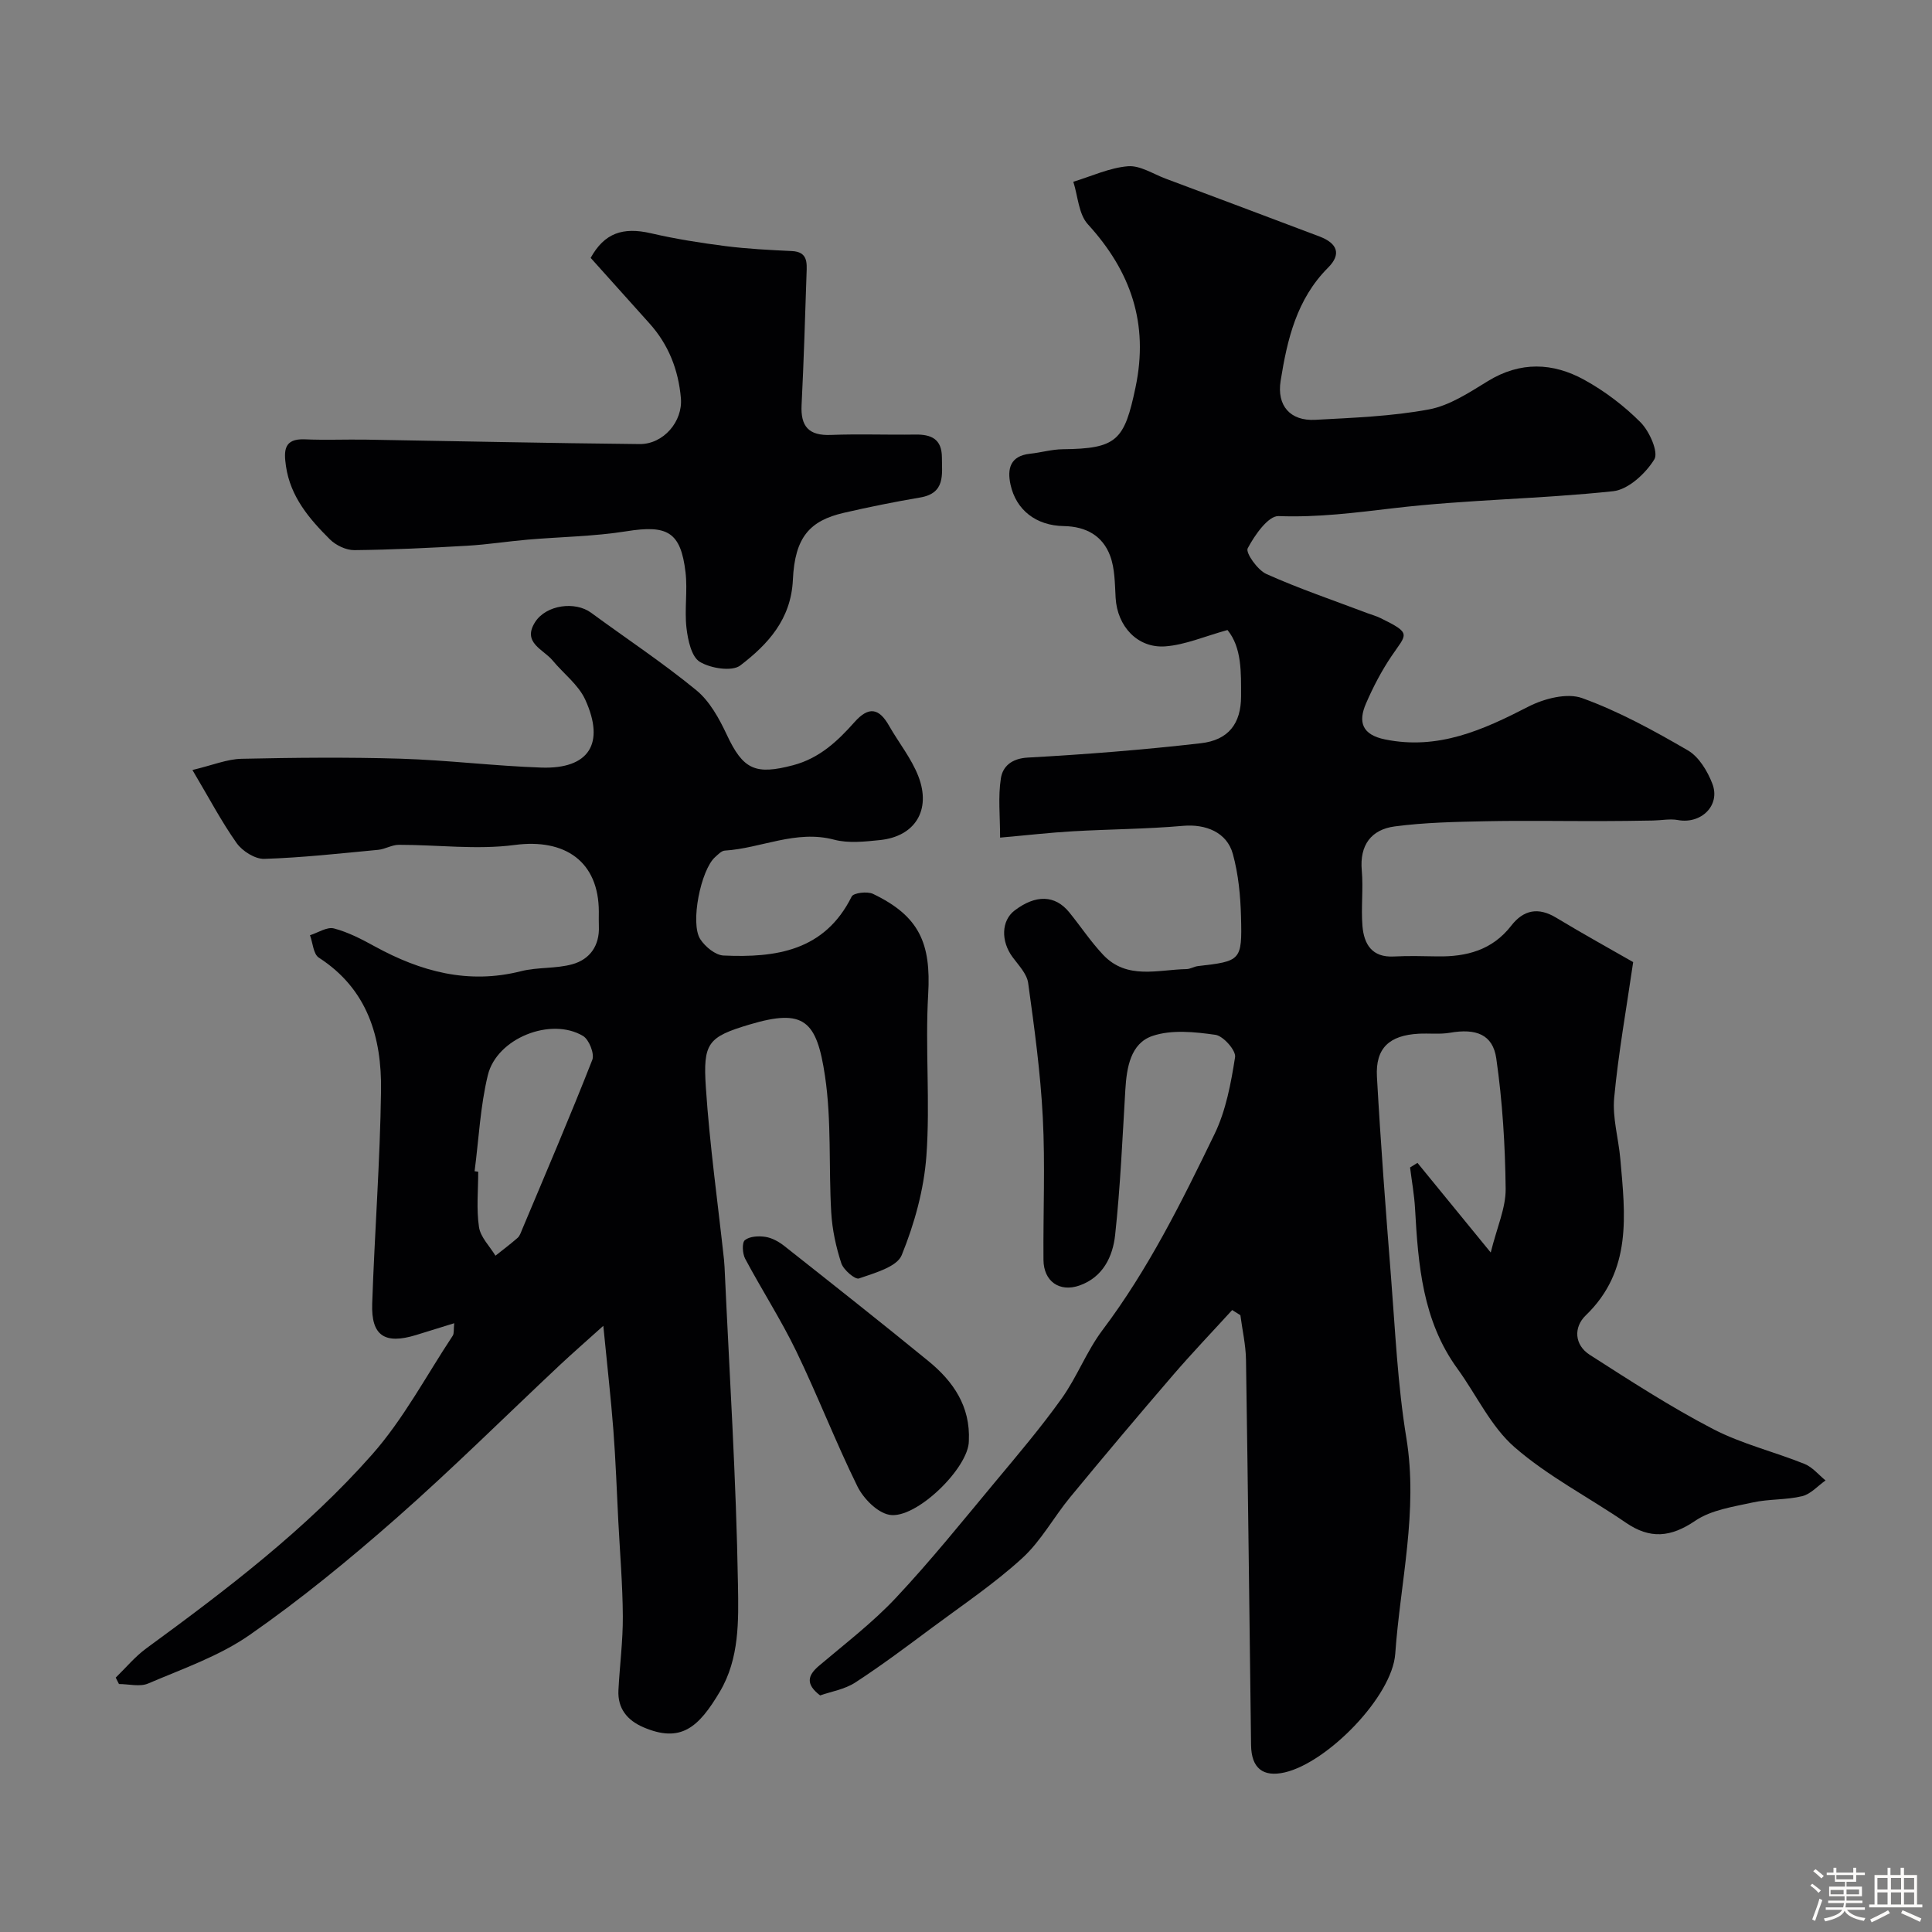 <svg enable-background="new 0 0 400 400" viewBox="0 0 400 400" xmlns="http://www.w3.org/2000/svg"><rect x="0" y="0" width="400" height="400" fill="#808080" stroke="none"/><path d="m374.8 390.4.4-.4c.7.5 1.3 1 1.8 1.4l-.5.5c-.5-.6-1.1-1.1-1.7-1.5zm1 7.3-.6-.3c.5-1.4 1.1-2.8 1.5-4.3.2.1.4.2.6.3-.5 1.3-1 2.8-1.5 4.3zm-.4-10.3.5-.4c.4.3 1 .8 1.7 1.4l-.5.5c-.5-.5-1.1-1-1.7-1.5zm2.5.3h1.7v-1h.6v1h3.5v-1h.6v1h1.8v.5h-1.8v1.4h-2v1h3.2v2h-3.2v.9h3.3v.5h-3.4c0 .3-.1.6-.1.9h4v.5h-3.7c.7.9 1.9 1.5 3.8 1.7-.1.2-.2.4-.3.6-2.1-.4-3.5-1.1-4-2.1-.4 1-1.8 1.7-4 2.2-.1-.2-.2-.4-.3-.6 2.1-.4 3.4-1 3.8-1.8h-3.4v-.5h3.6c.1-.3.1-.6.2-.9h-3.3v-.5h3.4c0-.3 0-.6 0-.9h-3.2v-2h3.3v-1h-2.1v-1.4h-1.7v-.5zm1.1 3.5v1h2.7c0-.3 0-.4 0-.4 0-.1 0-.2 0-.2 0-.1 0-.2 0-.3h-2.7zm1.2-3v.9h3.5v-.9zm4.7 3h-2.6v.6.4h2.6z" fill="#fcfbfa"/><path d="m393.6 386.7h.6v1.5h2.7v6.1h1.1v.6h-11v-.6h1.1v-6.1h2.7v-1.5h.6v1.5h2.1v-1.5zm-2.7 8.8.4.6c-1.2.6-2.5 1.3-3.8 1.9-.1-.2-.2-.4-.3-.6 1.2-.6 2.5-1.2 3.7-1.9zm-2.2-6.7v2.4h2.1v-2.4zm0 3v2.5h2.1v-2.5zm2.8-3v2.4h2.1v-2.4zm0 3v2.5h2.1v-2.5zm6 6.1c-1.4-.7-2.7-1.3-3.9-1.8l.3-.6c1.5.6 2.7 1.2 3.9 1.7zm-1.2-9.1h-2.1v2.4h2.1zm-2.1 3v2.5h2.1v-2.5z" fill="#fcfbfa"/><g fill="#010103"><path d="m255.11 271.23c-4.09 4.48-8.29 8.87-12.24 13.46-7.18 8.34-14.27 16.76-21.27 25.25-3.43 4.15-6.06 9.11-9.98 12.68-5.77 5.27-12.33 9.68-18.63 14.36-5.23 3.89-10.46 7.82-15.92 11.37-2.19 1.42-5.01 1.87-7.27 2.67-3.04-2.32-2.62-4.12-.22-6.15 5.4-4.58 11.09-8.92 15.91-14.06 7.19-7.66 13.79-15.88 20.52-23.96 4.72-5.66 9.51-11.31 13.79-17.3 3.19-4.46 5.17-9.8 8.46-14.17 9.47-12.56 16.4-26.56 23.2-40.59 2.36-4.87 3.4-10.51 4.25-15.92.22-1.37-2.44-4.39-4.06-4.62-4.29-.61-9.09-1.11-13.04.23-4.53 1.53-5.34 6.51-5.62 11.12-.6 10.03-1.03 20.08-2.11 30.06-.48 4.48-2.5 8.75-7.36 10.48-4.15 1.47-7.45-.85-7.48-5.3-.08-9.83.37-19.68-.14-29.49-.48-9.31-1.75-18.58-3.03-27.83-.26-1.9-1.98-3.67-3.22-5.35-2.46-3.31-2.35-7.56.41-9.66 4.39-3.34 8.39-3.23 11.32.38 2.37 2.92 4.46 6.09 7.03 8.81 4.93 5.21 11.32 3.05 17.26 2.94.79-.02 1.55-.53 2.35-.62 8.88-1.02 9.16-1.12 8.92-10.17-.11-4.37-.54-8.85-1.69-13.04-1.24-4.54-5.68-6.23-10.29-5.83-7.59.67-15.24.69-22.86 1.13-4.75.27-9.48.82-15.04 1.31 0-4.47-.44-8.45.16-12.27.38-2.46 2.2-4.11 5.55-4.3 11.97-.66 23.94-1.6 35.85-2.97 5.71-.65 8.33-4.06 8.33-9.73 0-4.93.17-10.06-2.81-13.71-4.78 1.32-8.76 3.07-12.85 3.38-5.8.44-9.97-4.18-10.31-10.02-.17-2.93-.14-6.05-1.14-8.73-1.55-4.15-4.99-6.07-9.59-6.15-5.77-.09-9.89-3.36-11.03-8.57-.73-3.32-.06-5.97 4.05-6.41 2.26-.24 4.5-.91 6.76-.93 11.21-.12 12.76-1.8 15.07-12.82 2.78-13.22-.98-24.02-9.88-33.77-1.91-2.1-2.05-5.82-3-8.79 3.76-1.14 7.47-2.89 11.3-3.21 2.5-.21 5.19 1.58 7.77 2.55 10.64 3.98 21.27 7.97 31.89 11.99 3.77 1.43 4.55 3.69 1.79 6.45-6.52 6.52-8.46 14.87-9.83 23.44-.82 5.14 1.99 8.35 7.17 8.07 7.87-.43 15.81-.72 23.52-2.15 4.3-.8 8.37-3.51 12.23-5.87 6.7-4.11 13.44-3.84 19.93-.27 4.25 2.34 8.27 5.39 11.68 8.82 1.84 1.85 3.75 6.18 2.84 7.66-1.8 2.92-5.38 6.25-8.52 6.59-15.06 1.61-30.29 1.73-45.33 3.5-8.01.94-15.83 1.96-23.94 1.65-2.14-.08-4.97 3.96-6.4 6.68-.48.91 2.04 4.49 3.87 5.31 6.8 3.05 13.9 5.45 20.88 8.1.91.34 1.86.59 2.73 1.02 6.59 3.22 5.44 3.24 2.3 7.88-2.07 3.06-3.81 6.4-5.28 9.8-1.67 3.84-.84 6.47 3.93 7.45 11.02 2.25 20.3-1.96 29.71-6.8 3.24-1.66 7.99-2.89 11.12-1.75 7.61 2.75 14.84 6.73 21.88 10.82 2.28 1.33 4.06 4.29 5.06 6.89 1.74 4.5-2.32 8.43-7.14 7.53-1.64-.3-3.4.07-5.11.1-3.69.06-7.37.12-11.06.12-7.88.01-15.77-.13-23.64.03-6.28.13-12.6.25-18.8 1.07-4.84.64-7.3 3.83-6.83 9.11.34 3.8-.17 7.68.14 11.49.31 3.77 1.96 6.58 6.52 6.33 2.99-.16 6-.07 9-.02 6.03.1 11.37-1.3 15.28-6.35 2.55-3.29 5.6-3.9 9.31-1.66 5.55 3.35 11.23 6.49 15.94 9.19-1.42 9.78-3.07 18.9-3.93 28.09-.39 4.15.9 8.43 1.27 12.67 1.01 11.53 2.5 23.09-7.17 32.4-2.52 2.43-2.37 6.09.84 8.15 8.35 5.35 16.71 10.78 25.5 15.35 5.96 3.1 12.69 4.71 18.97 7.24 1.64.66 2.91 2.25 4.35 3.42-1.61 1.13-3.07 2.83-4.85 3.26-3.32.8-6.89.56-10.23 1.3-4.08.9-8.59 1.54-11.9 3.79-5.08 3.45-9.36 3.83-14.37.39-7.66-5.25-16.08-9.57-23.03-15.62-4.93-4.29-7.89-10.83-11.85-16.28-7.21-9.93-8.11-21.49-8.76-33.14-.16-2.85-.68-5.67-1.03-8.5.51-.32 1.02-.63 1.53-.95 4.75 5.81 9.49 11.62 15.17 18.56 1.29-5.22 3.13-9.22 3.09-13.19-.1-9.01-.66-18.08-1.94-26.99-.72-5.01-4.24-6.25-9.59-5.32-2.11.36-4.32.08-6.48.2-6.08.33-8.97 2.98-8.64 8.91.77 13.81 1.82 27.61 2.91 41.4.88 11.14 1.37 22.36 3.18 33.37 2.48 15.17-1.25 29.83-2.3 44.7-.63 8.85-14.03 22.53-22.89 24.56-4.51 1.03-6.9-.89-6.96-5.66-.34-26.6-.64-53.19-1.05-79.79-.05-3.08-.76-6.14-1.16-9.21-.58-.36-1.14-.72-1.7-1.07z"/><path d="m39.84 159.42c4.19-1 7.16-2.25 10.15-2.32 10.99-.24 22-.35 32.99-.02 9.71.3 19.4 1.51 29.11 1.84 9.82.33 13.25-4.94 9.07-14.08-1.41-3.08-4.5-5.38-6.75-8.1-1.92-2.32-6.36-3.67-3.61-7.96 2.29-3.56 8.28-4.35 11.58-1.92 7.27 5.34 14.82 10.33 21.78 16.04 2.77 2.27 4.74 5.86 6.31 9.21 3.39 7.25 5.92 8.38 13.74 6.32 5.47-1.45 9.21-4.99 12.71-8.93 2.94-3.31 5.08-2.9 7.15.76 2 3.51 4.63 6.75 6.07 10.47 2.71 7.02-.72 12.46-7.97 13.2-3.13.32-6.5.7-9.46-.08-7.93-2.1-15.1 1.78-22.66 2.26-.69.04-1.39.81-2 1.35-2.94 2.62-5.2 13.69-3.07 16.98 1.01 1.56 3.13 3.32 4.82 3.39 10.83.49 20.93-.94 26.53-12.21.38-.77 3.24-1.12 4.42-.55 9.6 4.6 12.03 10.23 11.42 20.78-.65 11.13.44 22.36-.37 33.47-.51 6.97-2.47 14.05-5.11 20.54-1 2.46-5.64 3.7-8.85 4.83-.8.28-3.21-1.78-3.66-3.16-1.1-3.36-1.87-6.94-2.08-10.47-.55-9.42.09-18.98-1.29-28.26-1.72-11.59-4.39-14.03-15.6-10.69-8.66 2.58-9.68 3.82-9.07 13.03.79 11.93 2.47 23.8 3.76 35.69.05.49.08.99.11 1.49 1 21.96 2.42 43.91 2.78 65.87.12 7.32.32 15.17-3.74 22.03-4.42 7.46-8.1 10.73-15.89 7.37-3.3-1.43-5.31-3.88-5.12-7.64.26-5.1.94-10.2.91-15.3-.04-6.6-.6-13.2-.94-19.79-.32-6.27-.54-12.54-1.02-18.8-.51-6.64-1.27-13.26-2.08-21.56-3.73 3.36-6.39 5.67-8.96 8.08-11.28 10.59-22.27 21.51-33.88 31.73-9.71 8.54-19.77 16.8-30.37 24.18-6.3 4.39-13.87 7-21.02 10.06-1.72.74-4.02.11-6.05.11-.22-.44-.45-.89-.67-1.33 2.1-2.04 4-4.35 6.34-6.06 16.64-12.17 33.08-24.66 46.75-40.14 6.5-7.36 11.21-16.32 16.68-24.58.31-.47.17-1.25.31-2.59-2.89.9-5.4 1.68-7.92 2.45-6.48 1.98-9.29.14-9.06-6.51.5-14.71 1.63-29.4 1.83-44.1.15-11-2.76-21-12.88-27.53-1.14-.73-1.24-3.05-1.83-4.64 1.66-.52 3.52-1.78 4.95-1.41 2.95.77 5.77 2.24 8.48 3.73 9.51 5.21 19.35 7.89 30.25 5.13 3.46-.88 7.24-.49 10.66-1.45 3.61-1.01 5.63-3.84 5.47-7.84-.04-1-.01-2-.01-3 0-10.4-6.96-15.23-17.41-13.85-7.86 1.04-15.99-.04-24-.03-1.43 0-2.83.9-4.28 1.04-7.85.74-15.7 1.62-23.57 1.87-1.91.06-4.54-1.6-5.72-3.26-3.17-4.48-5.74-9.39-9.16-15.14zm58.42 83.07c.25.03.5.06.75.1 0 3.83-.4 7.71.16 11.46.31 2.1 2.22 3.96 3.41 5.93 1.54-1.23 3.12-2.41 4.59-3.7.45-.4.67-1.1.92-1.7 4.91-11.69 9.91-23.35 14.54-35.15.49-1.26-.67-4.19-1.91-4.94-6.65-3.98-17.87.45-19.72 8.12-1.57 6.47-1.87 13.24-2.74 19.88z"/><path d="m122.29 53.39c2.84-5.12 6.64-6.45 12.5-5.09 5.06 1.17 10.23 1.99 15.39 2.65 4.56.58 9.18.81 13.78 1.03 3.28.16 3.11 2.39 3.03 4.59-.31 9.09-.57 18.19-1.03 27.27-.23 4.46 1.49 6.39 6.06 6.21 5.82-.23 11.65.01 17.48-.08 3.33-.05 5.49.94 5.51 4.7.01 3.61.74 7.44-4.49 8.33-5.29.9-10.57 1.96-15.8 3.17-7.07 1.63-10.15 5.04-10.56 13.84-.37 8.22-5.18 13.39-10.88 17.76-1.72 1.32-6.17.61-8.4-.75-1.73-1.05-2.46-4.51-2.75-7-.44-3.8.25-7.74-.2-11.54-.99-8.38-3.77-9.84-12.21-8.49-6.75 1.08-13.67 1.15-20.5 1.74-4.18.36-8.33 1.02-12.51 1.26-7.77.45-15.56.83-23.34.91-1.71.02-3.83-1-5.07-2.23-4.28-4.26-8.19-8.84-9.1-15.2-.45-3.16-.45-5.7 3.92-5.51 4.18.18 8.37 0 12.56.06 18.91.31 37.83.73 56.74.92 4.92.05 8.98-4.67 8.55-9.52-.51-5.82-2.54-11.07-6.52-15.48-3.98-4.42-7.94-8.85-12.16-13.55z"/><path d="m200.59 298.3c.04 5.55-10.99 16.36-16.48 15.32-2.52-.48-5.35-3.37-6.59-5.88-4.52-9.18-8.21-18.77-12.66-27.98-3.17-6.55-7.15-12.71-10.58-19.15-.57-1.07-.69-3.33-.06-3.85.98-.8 2.85-.9 4.25-.68 1.37.21 2.77.99 3.89 1.87 10 7.9 20 15.79 29.86 23.85 5.13 4.19 8.71 9.36 8.37 16.5z"/></g></svg>
